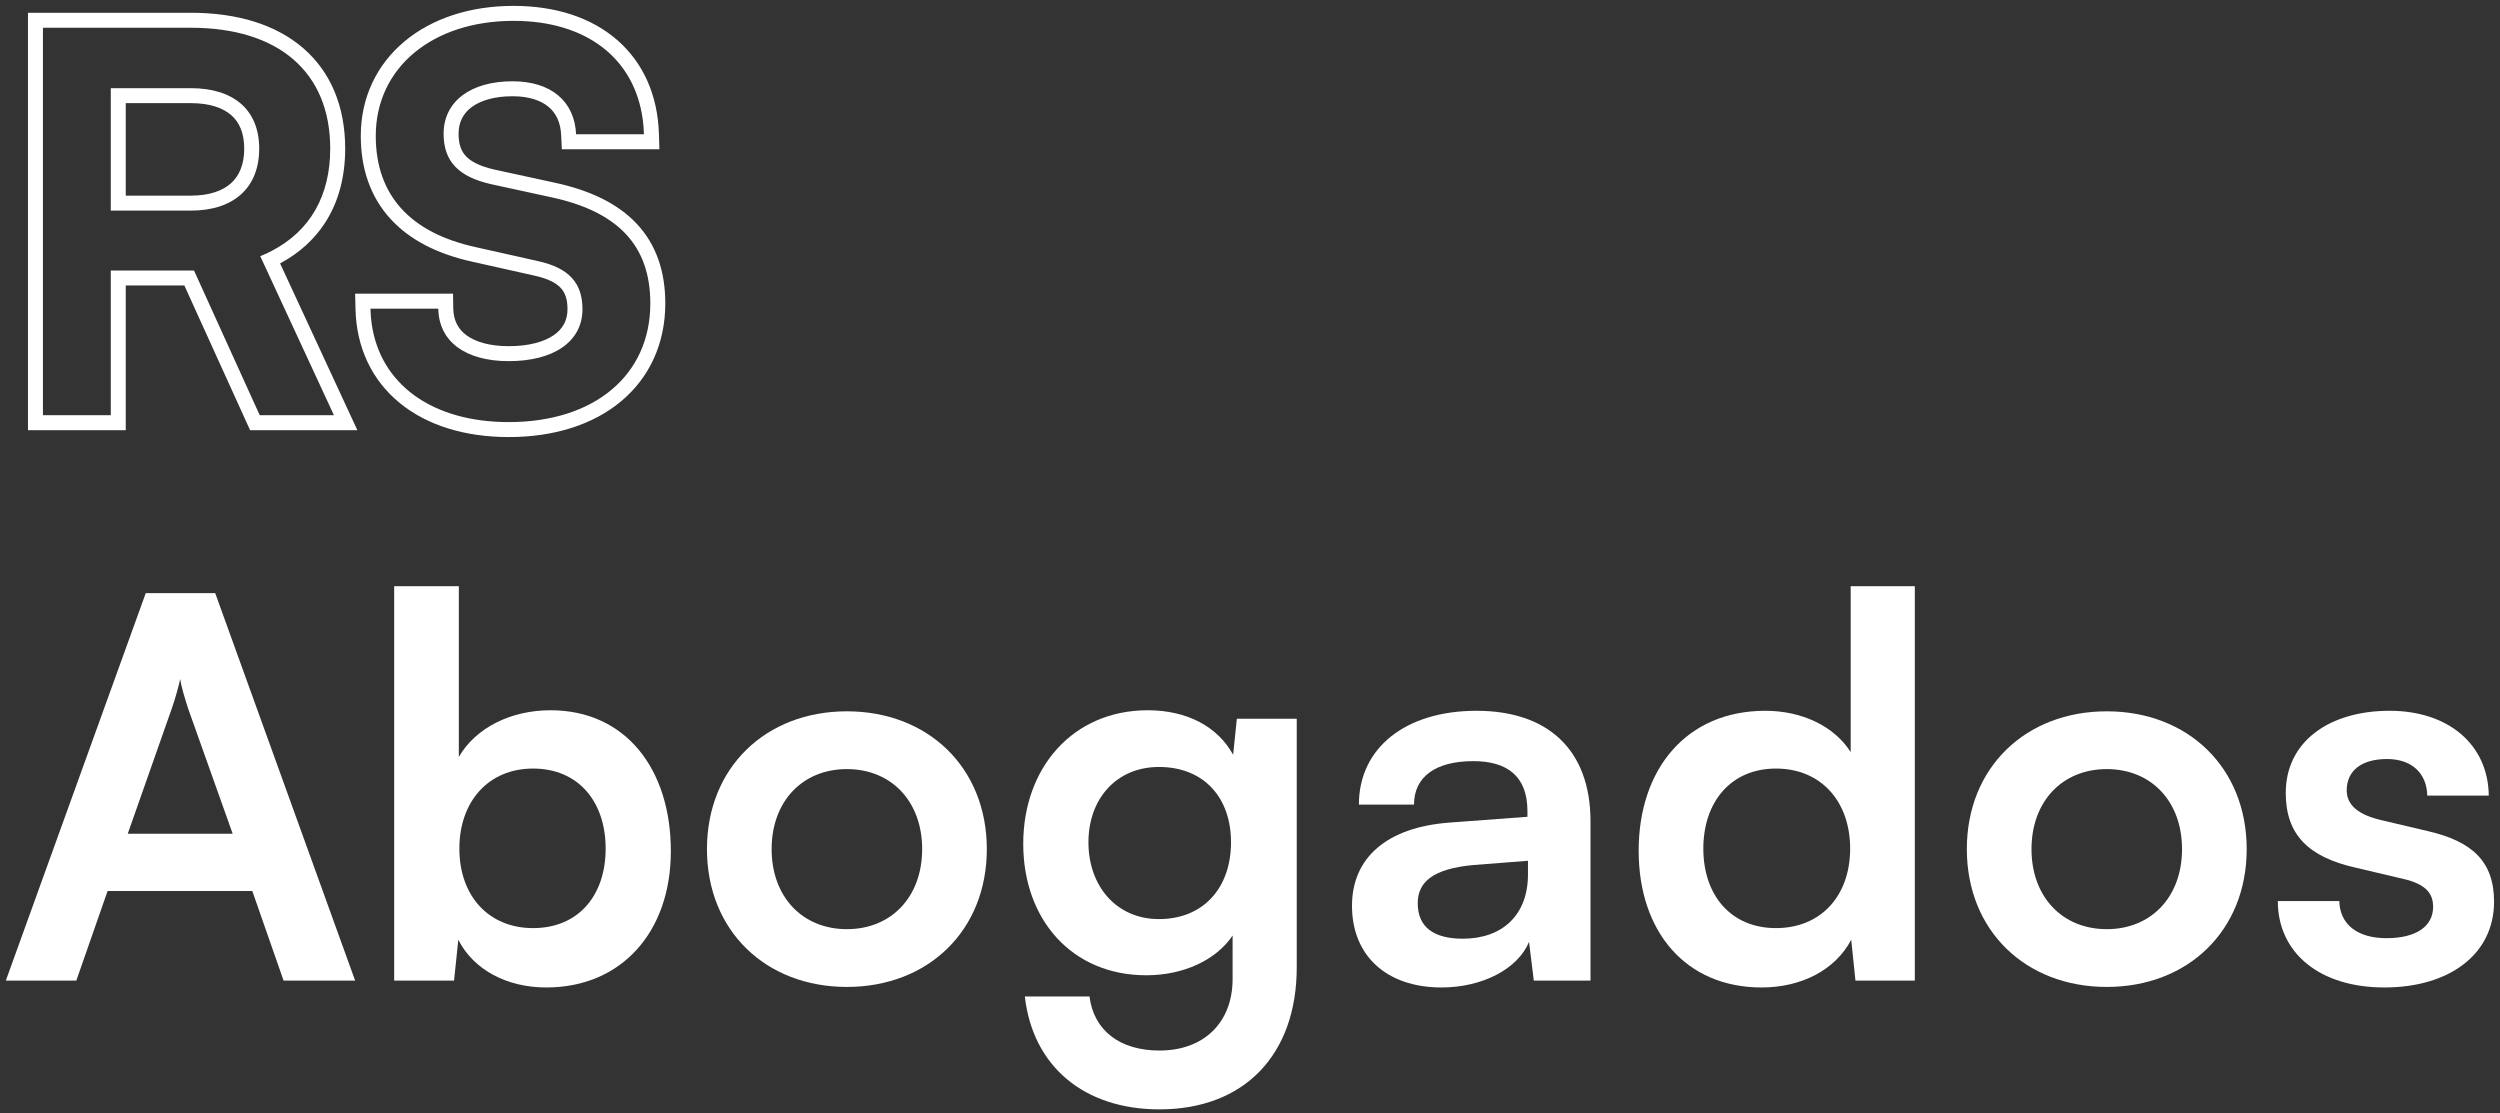 <svg width="283" height="126" viewBox="0 0 283 126" fill="none" xmlns="http://www.w3.org/2000/svg">
<rect x="0" y="0" width="283" height="126" fill="#333333" stroke="none"/>
<path d="M8.64 111.001H0.66L16.5 67.141H24.36L40.2 111.001H32.1L28.56 100.861H12.18L8.64 111.001ZM19.44 80.221L14.46 94.381H26.34L21.3 80.221C20.94 79.081 20.52 77.761 20.4 76.861C20.22 77.701 19.86 79.021 19.44 80.221Z" fill="white"/>
<path d="M51.4 111.001H44.62V66.361H51.94V85.681C53.86 82.381 57.82 80.401 62.32 80.401C70.78 80.401 75.94 87.001 75.94 96.361C75.94 105.481 70.36 111.781 61.84 111.781C57.4 111.781 53.62 109.801 51.88 106.381L51.4 111.001ZM52 96.061C52 101.401 55.3 105.061 60.34 105.061C65.5 105.061 68.56 101.341 68.56 96.061C68.56 90.781 65.5 87.001 60.34 87.001C55.3 87.001 52 90.721 52 96.061Z" fill="white"/>
<path d="M80.028 96.121C80.028 86.881 86.688 80.521 95.868 80.521C105.048 80.521 111.708 86.881 111.708 96.121C111.708 105.361 105.048 111.721 95.868 111.721C86.688 111.721 80.028 105.361 80.028 96.121ZM87.348 96.121C87.348 101.521 90.828 105.181 95.868 105.181C100.908 105.181 104.388 101.521 104.388 96.121C104.388 90.721 100.908 87.061 95.868 87.061C90.828 87.061 87.348 90.721 87.348 96.121Z" fill="white"/>
<path d="M115.831 95.521C115.831 86.881 121.471 80.401 129.931 80.401C134.371 80.401 137.851 82.261 139.591 85.441L140.011 81.361H146.791V109.501C146.791 119.401 140.851 125.581 131.251 125.581C122.731 125.581 116.911 120.721 116.011 112.801H123.331C123.811 116.641 126.751 118.921 131.251 118.921C136.291 118.921 139.531 115.741 139.531 110.821V105.901C137.671 108.661 134.011 110.401 129.751 110.401C121.351 110.401 115.831 104.101 115.831 95.521ZM123.211 95.341C123.211 100.321 126.391 104.041 131.191 104.041C136.231 104.041 139.351 100.501 139.351 95.341C139.351 90.301 136.291 86.821 131.191 86.821C126.331 86.821 123.211 90.481 123.211 95.341Z" fill="white"/>
<path d="M163.186 111.781C156.886 111.781 153.046 108.121 153.046 102.541C153.046 97.081 157.006 93.661 164.026 93.121L172.906 92.461V91.801C172.906 87.781 170.506 86.161 166.786 86.161C162.466 86.161 160.066 87.961 160.066 91.081H153.826C153.826 84.661 159.106 80.461 167.146 80.461C175.126 80.461 180.046 84.781 180.046 93.001V111.001H173.626L173.086 106.621C171.826 109.681 167.806 111.781 163.186 111.781ZM165.586 106.261C170.086 106.261 172.966 103.561 172.966 99.001V97.441L166.786 97.921C162.226 98.341 160.486 99.841 160.486 102.241C160.486 104.941 162.286 106.261 165.586 106.261Z" fill="white"/>
<path d="M199.417 111.781C190.837 111.781 185.497 105.481 185.497 96.301C185.497 87.061 190.897 80.461 199.837 80.461C203.977 80.461 207.637 82.201 209.497 85.141V66.361H216.757V111.001H210.037L209.557 106.381C207.757 109.801 203.917 111.781 199.417 111.781ZM201.037 105.061C206.137 105.061 209.437 101.401 209.437 96.061C209.437 90.721 206.137 87.001 201.037 87.001C195.937 87.001 192.817 90.781 192.817 96.061C192.817 101.341 195.937 105.061 201.037 105.061Z" fill="white"/>
<path d="M222.646 96.121C222.646 86.881 229.306 80.521 238.486 80.521C247.666 80.521 254.326 86.881 254.326 96.121C254.326 105.361 247.666 111.721 238.486 111.721C229.306 111.721 222.646 105.361 222.646 96.121ZM229.966 96.121C229.966 101.521 233.446 105.181 238.486 105.181C243.526 105.181 247.006 101.521 247.006 96.121C247.006 90.721 243.526 87.061 238.486 87.061C233.446 87.061 229.966 90.721 229.966 96.121Z" fill="white"/>
<path d="M257.848 102.001H264.808C264.868 104.581 266.788 106.201 270.148 106.201C273.568 106.201 275.428 104.821 275.428 102.661C275.428 101.161 274.648 100.081 272.008 99.481L266.668 98.221C261.328 97.021 258.748 94.501 258.748 89.761C258.748 83.941 263.668 80.461 270.508 80.461C277.168 80.461 281.668 84.301 281.728 90.061H274.768C274.708 87.541 273.028 85.921 270.208 85.921C267.328 85.921 265.648 87.241 265.648 89.461C265.648 91.141 266.968 92.221 269.488 92.821L274.828 94.081C279.808 95.221 282.328 97.501 282.328 102.061C282.328 108.061 277.228 111.781 269.908 111.781C262.528 111.781 257.848 107.821 257.848 102.001Z" fill="white"/>
<path fill-rule="evenodd" clip-rule="evenodd" d="M14.235 48.695H3.166V1.446H21.601C26.847 1.446 31.235 2.773 34.335 5.46C37.469 8.176 39.075 12.098 39.075 16.821C39.075 20.029 38.32 22.884 36.775 25.254C35.53 27.163 33.816 28.689 31.707 29.818L40.453 48.695H28.309L20.869 32.315H14.235V48.695ZM21.961 30.621L29.401 47.001H37.801L29.461 29.001C29.929 28.81 30.377 28.602 30.806 28.377C35.099 26.124 37.381 22.167 37.381 16.821C37.381 8.181 31.561 3.141 21.601 3.141H4.861V47.001H12.541V30.621H21.961ZM12.541 23.841V9.981H21.601C26.461 9.981 29.341 12.441 29.341 16.821C29.341 21.261 26.461 23.841 21.601 23.841H12.541ZM14.235 11.675V22.146H21.601C23.745 22.146 25.228 21.578 26.157 20.738C27.062 19.92 27.646 18.659 27.646 16.821C27.646 15.021 27.069 13.814 26.177 13.033C25.252 12.223 23.764 11.675 21.601 11.675H14.235ZM74.643 16.895H63.6L63.523 15.281C63.453 13.802 62.911 12.772 62.086 12.087C61.233 11.378 59.899 10.895 58.016 10.895C55.895 10.895 54.341 11.408 53.361 12.149C52.43 12.854 51.91 13.838 51.91 15.141C51.91 16.377 52.232 17.138 52.746 17.683C53.3 18.27 54.266 18.805 55.926 19.187L62.814 20.684C62.814 20.684 62.815 20.684 62.815 20.684C66.757 21.536 69.914 23.017 72.086 25.338C74.29 27.694 75.311 30.735 75.311 34.341C75.311 38.897 73.517 42.742 70.316 45.42C67.144 48.074 62.722 49.475 57.596 49.475C52.628 49.475 48.347 48.153 45.25 45.62C42.123 43.061 40.342 39.376 40.242 34.979L40.202 33.246H51.283L51.31 34.913C51.332 36.27 51.863 37.253 52.794 37.946C53.782 38.679 55.365 39.186 57.596 39.186C59.929 39.186 61.635 38.674 62.707 37.925C63.717 37.218 64.241 36.258 64.241 35.001C64.241 33.83 63.951 33.112 63.487 32.606C62.99 32.063 62.096 31.547 60.477 31.197L60.465 31.194L53.515 29.636C53.514 29.636 53.512 29.636 53.51 29.635C49.563 28.775 46.369 27.174 44.159 24.729C41.927 22.26 40.841 19.087 40.841 15.381C40.841 11.036 42.656 7.306 45.784 4.691C48.89 2.094 53.198 0.666 58.136 0.666C62.881 0.666 66.94 1.983 69.869 4.532C72.817 7.1 74.457 10.777 74.59 15.149L74.643 16.895ZM53.876 27.981L60.836 29.541C64.436 30.321 65.936 32.061 65.936 35.001C65.936 38.661 62.696 40.881 57.596 40.881C52.676 40.881 49.676 38.661 49.616 34.941H41.936C41.949 35.521 41.995 36.087 42.072 36.635C43.038 43.509 48.928 47.781 57.596 47.781C67.256 47.781 73.616 42.501 73.616 34.341C73.616 27.801 69.956 23.961 62.456 22.341L55.556 20.841C51.896 20.001 50.216 18.261 50.216 15.141C50.216 11.481 53.276 9.201 58.016 9.201C62.336 9.201 65.036 11.421 65.216 15.201H72.896C72.878 14.619 72.832 14.054 72.757 13.506C71.811 6.585 66.364 2.361 58.136 2.361C48.896 2.361 42.536 7.701 42.536 15.381C42.536 22.101 46.436 26.361 53.876 27.981Z" fill="white"/>
</svg>

